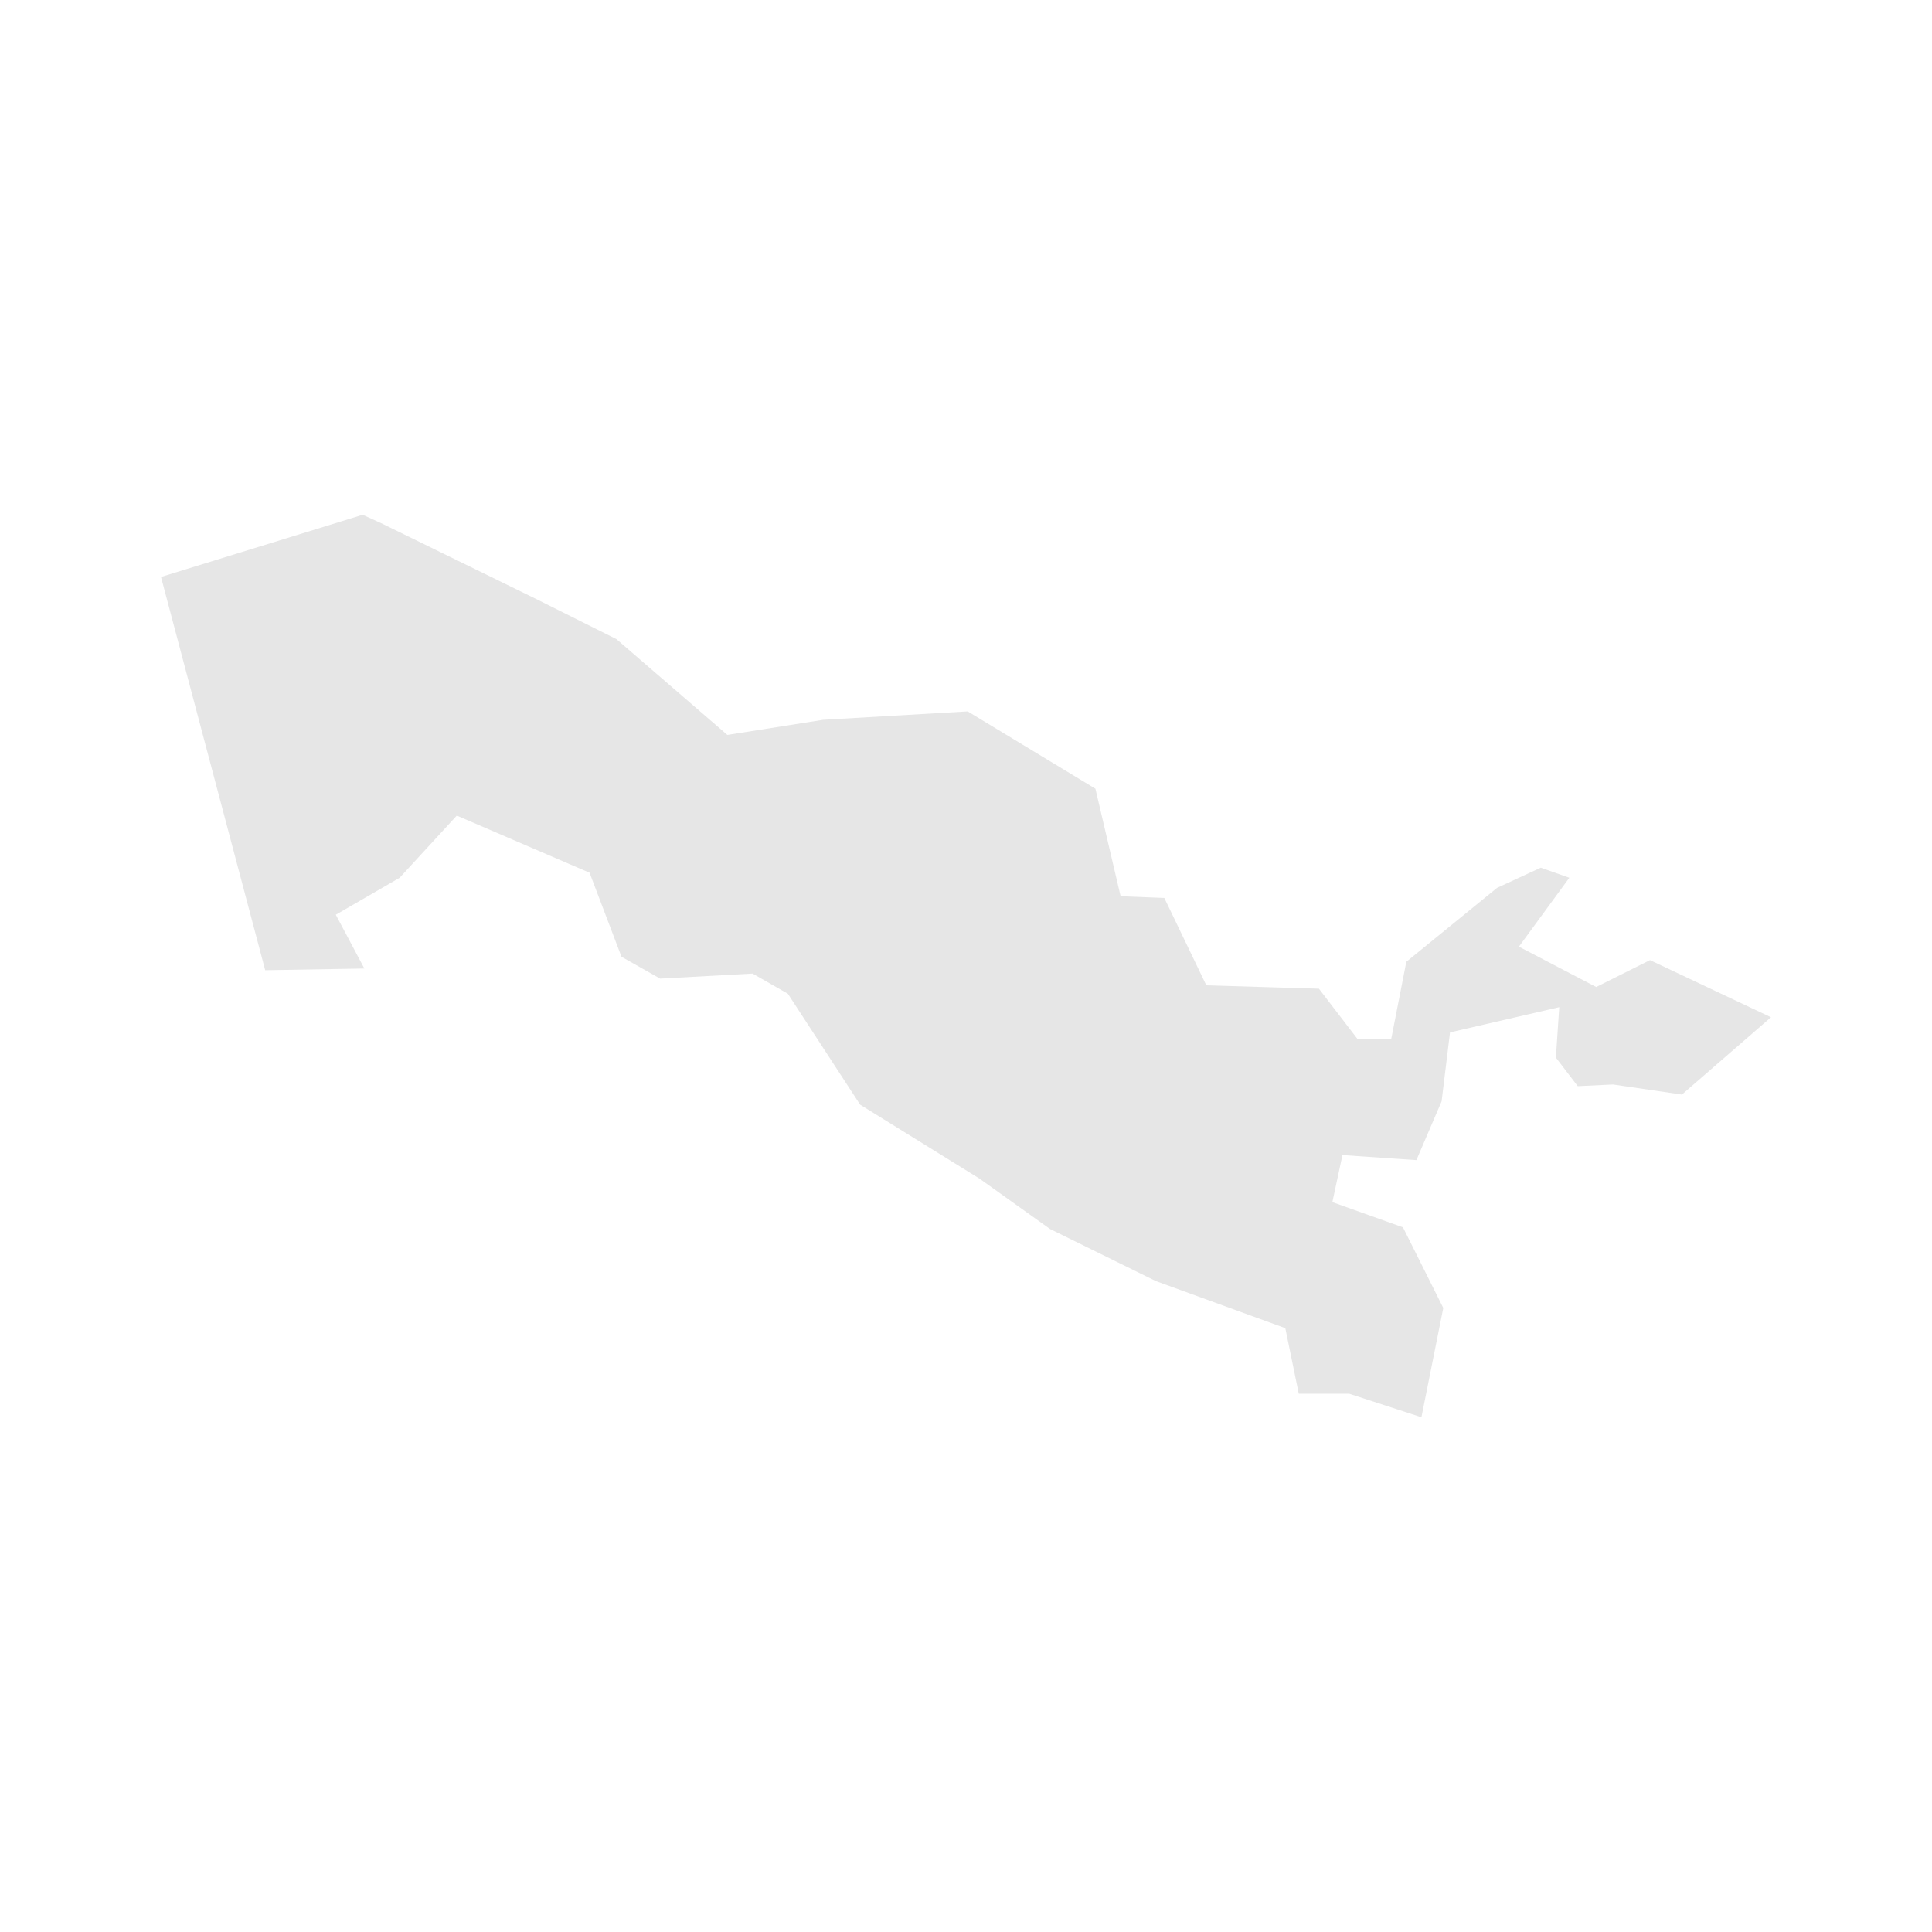 <svg width="40" height="40" xmlns="http://www.w3.org/2000/svg" fill="#e6e6e6"  
    viewBox="1261.02 200.12 114.96 72.86" preserveAspectRatio="xMidYMid meet">
        <path d="M1352.7 230.7l1.7 0.6-3 4.1 4.6 2.4 3.2-1.6 7.2 3.4-5.3 4.6-4.1-0.6-2.1 0.1-1.3-1.7 0.2-3-6.5 1.5-0.5 4.1-1.5 3.5-4.4-0.3-0.6 2.8 4.2 1.5 2.4 4.8-1.3 6.5-4.3-1.4-3 0-0.8-3.9-7.7-2.8-6.3-3.1-4.2-3-7.1-4.4-4.3-6.6-2.1-1.2-5.5 0.3-2.3-1.3-1.9-5-7.9-3.4-3.4 3.7-3.8 2.2 1.7 3.2-5.9 0.1-6.2-23.4 12-3.7 1.1 0.5 9.2 4.5 4.8 2.4 6.6 5.7 5.7-0.9 8.6-0.5 7.6 4.6 1.5 6.4 2.6 0.1 2.5 5.2 6.7 0.2 2.3 3 2 0 0.9-4.6 5.4-4.4 2.6-1.2z" id="UZ" name="Uzbekistan">
</path>
    </svg>